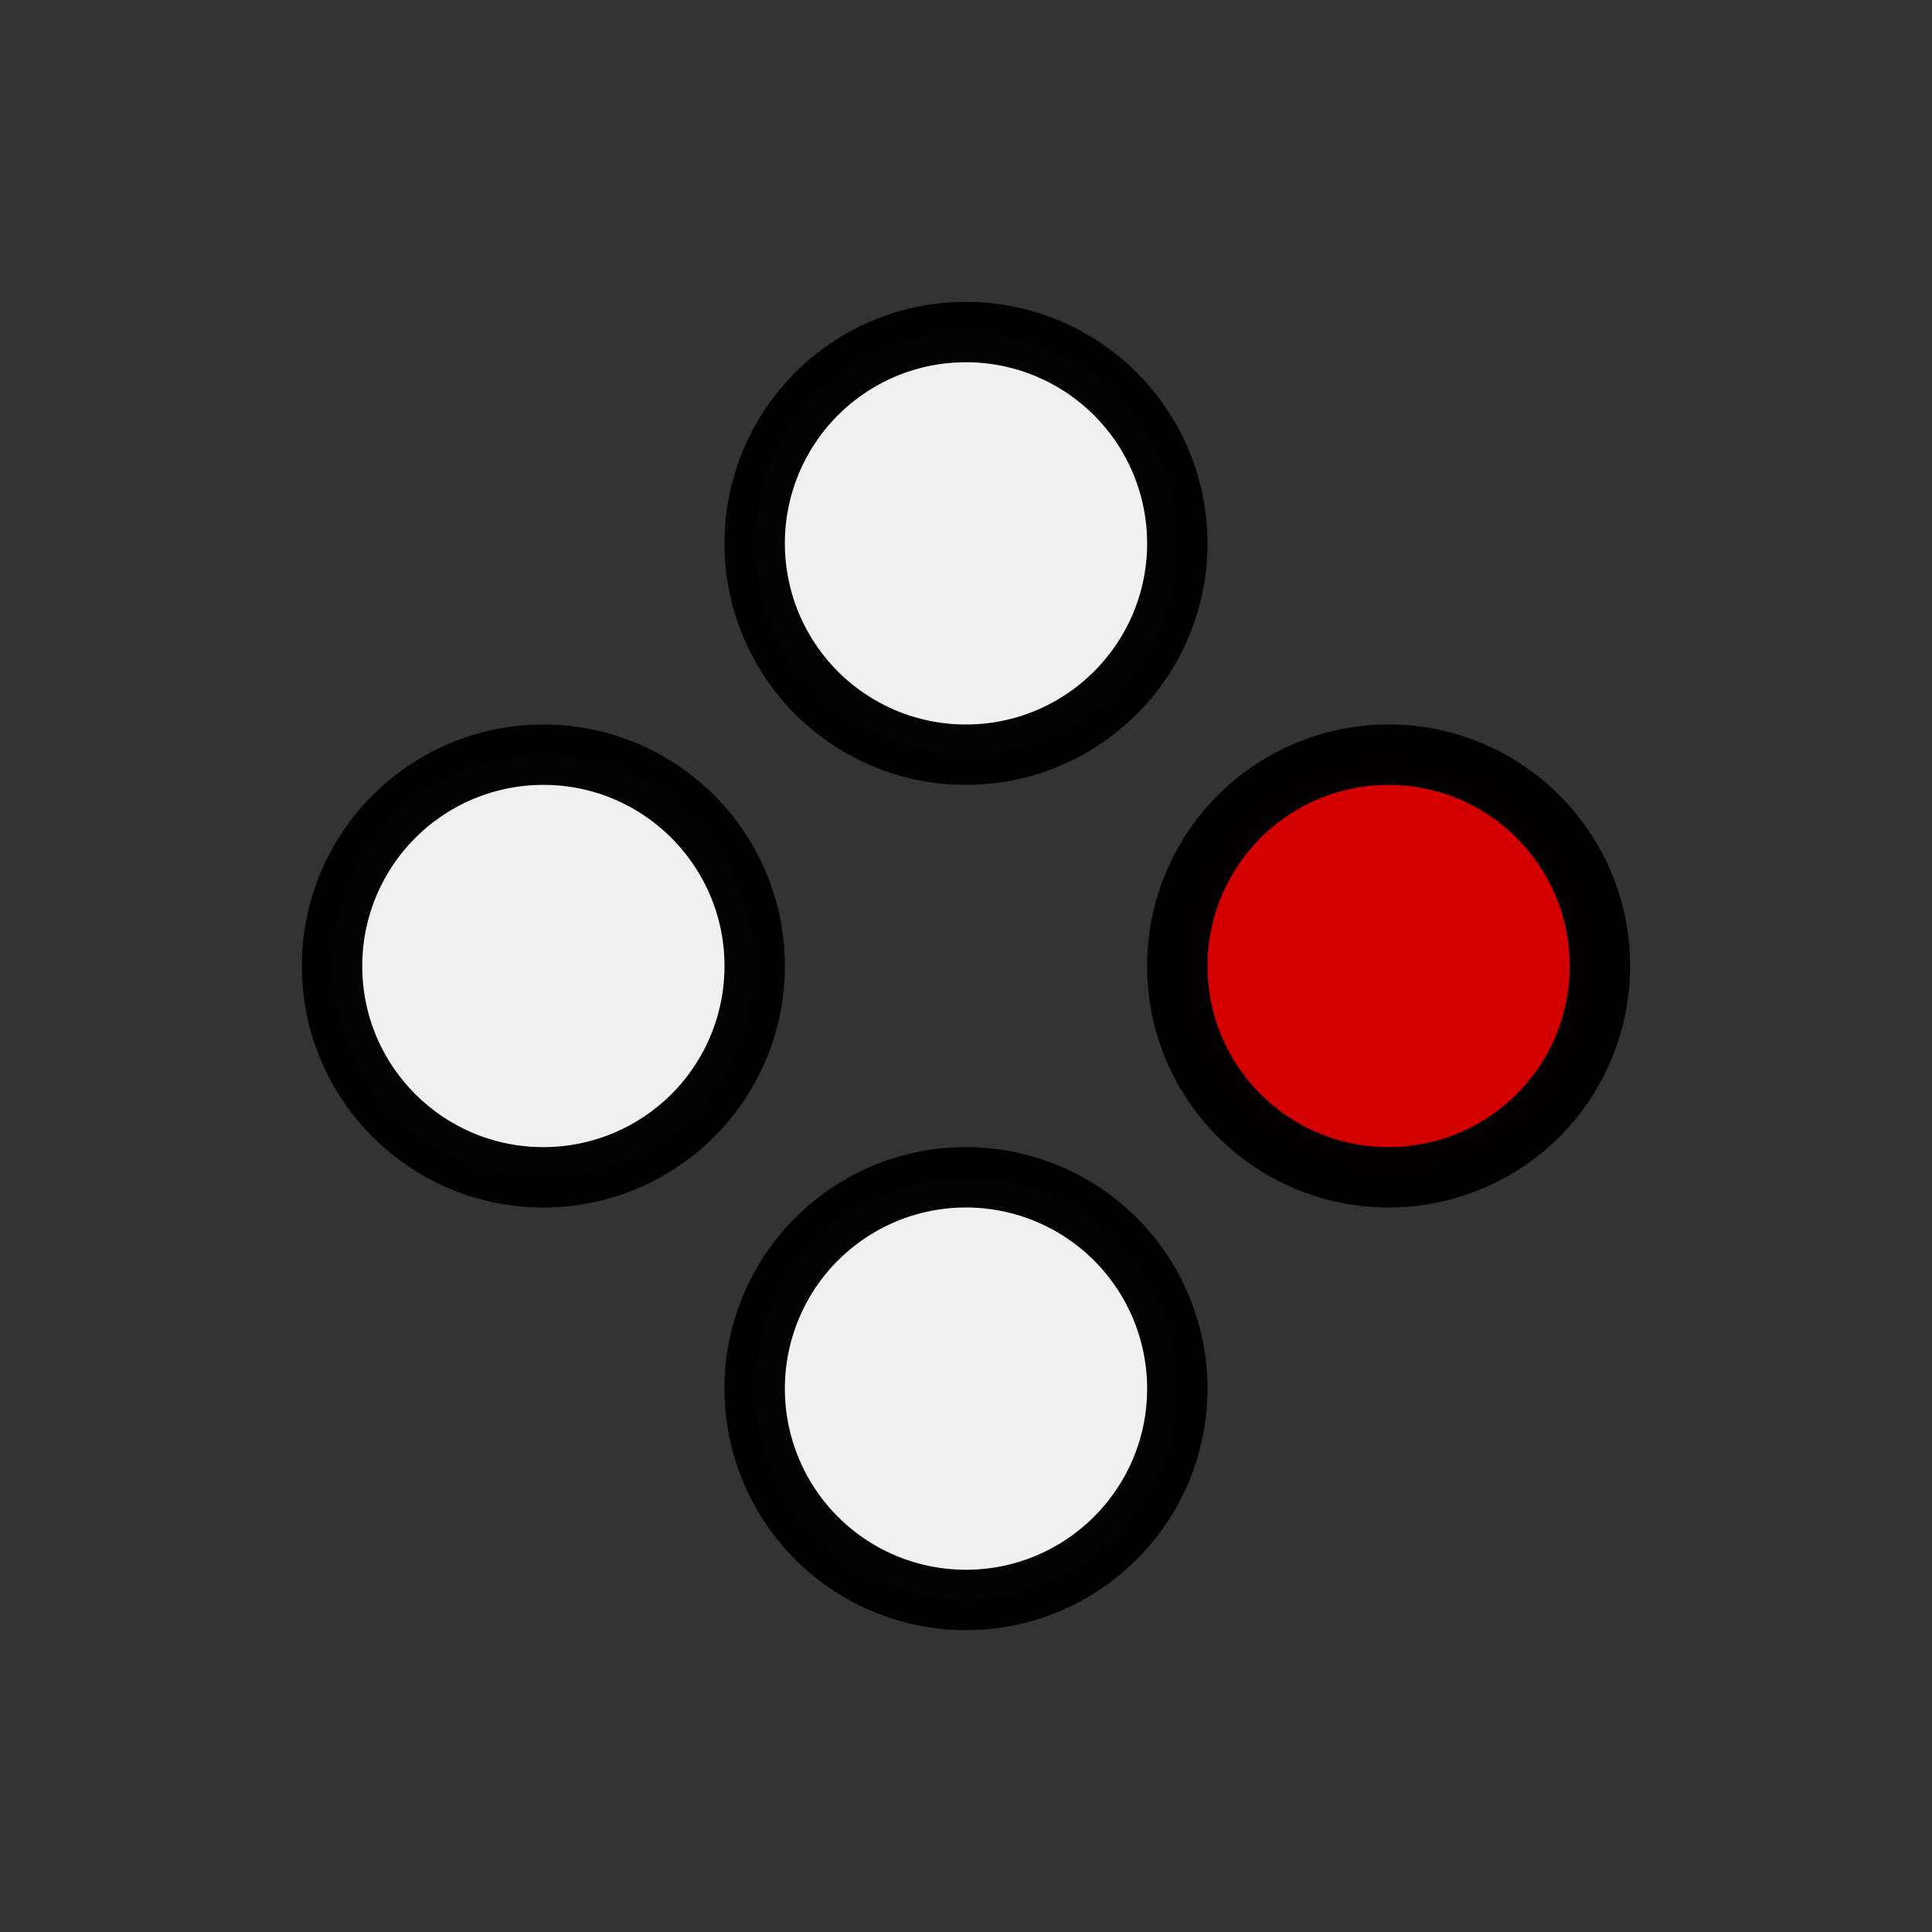 <svg xmlns="http://www.w3.org/2000/svg" xml:space="preserve" width="64" height="64"><rect width="100%" height="100%" fill="#333333" stroke="none"/><path d="M36.8 20c3.094 0 5.6 2.51 5.6 5.603a5.597 5.597 0 0 1-5.6 5.597 5.597 5.597 0 0 1-5.6-5.597A5.6 5.6 0 0 1 36.8 20Zm-22.4 0c3.094 0 5.6 2.51 5.6 5.603a5.597 5.597 0 0 1-5.6 5.597 5.597 5.597 0 0 1-5.6-5.597A5.6 5.6 0 0 1 14.4 20Z" style="opacity:.99;vector-effect:none;fill:#f2f2f2;fill-opacity:1;stroke:#000;stroke-width:1.6;stroke-linecap:butt;stroke-linejoin:miter;stroke-miterlimit:4;stroke-dasharray:none;stroke-dashoffset:0;stroke-opacity:1" transform="rotate(90 32 32)scale(1.25)"/><path d="M20 14.4c0-3.094 2.51-5.6 5.603-5.6a5.597 5.597 0 0 1 5.597 5.6c0 3.094-2.505 5.6-5.597 5.6A5.6 5.6 0 0 1 20 14.4Z" style="opacity:.99;vector-effect:none;fill:#d40000;fill-opacity:1;stroke:#000;stroke-width:1.6;stroke-linecap:butt;stroke-linejoin:miter;stroke-miterlimit:4;stroke-dasharray:none;stroke-dashoffset:0;stroke-opacity:1" transform="rotate(90 32 32)scale(1.25)"/><path d="M20 36.8c0-3.094 2.51-5.6 5.603-5.6a5.597 5.597 0 0 1 5.597 5.6c0 3.094-2.505 5.6-5.597 5.6A5.6 5.6 0 0 1 20 36.8Z" style="opacity:.99;vector-effect:none;fill:#f2f2f2;fill-opacity:1;stroke:#000;stroke-width:1.6;stroke-linecap:butt;stroke-linejoin:miter;stroke-miterlimit:4;stroke-dasharray:none;stroke-dashoffset:0;stroke-opacity:1" transform="rotate(90 32 32)scale(1.25)"/></svg>
